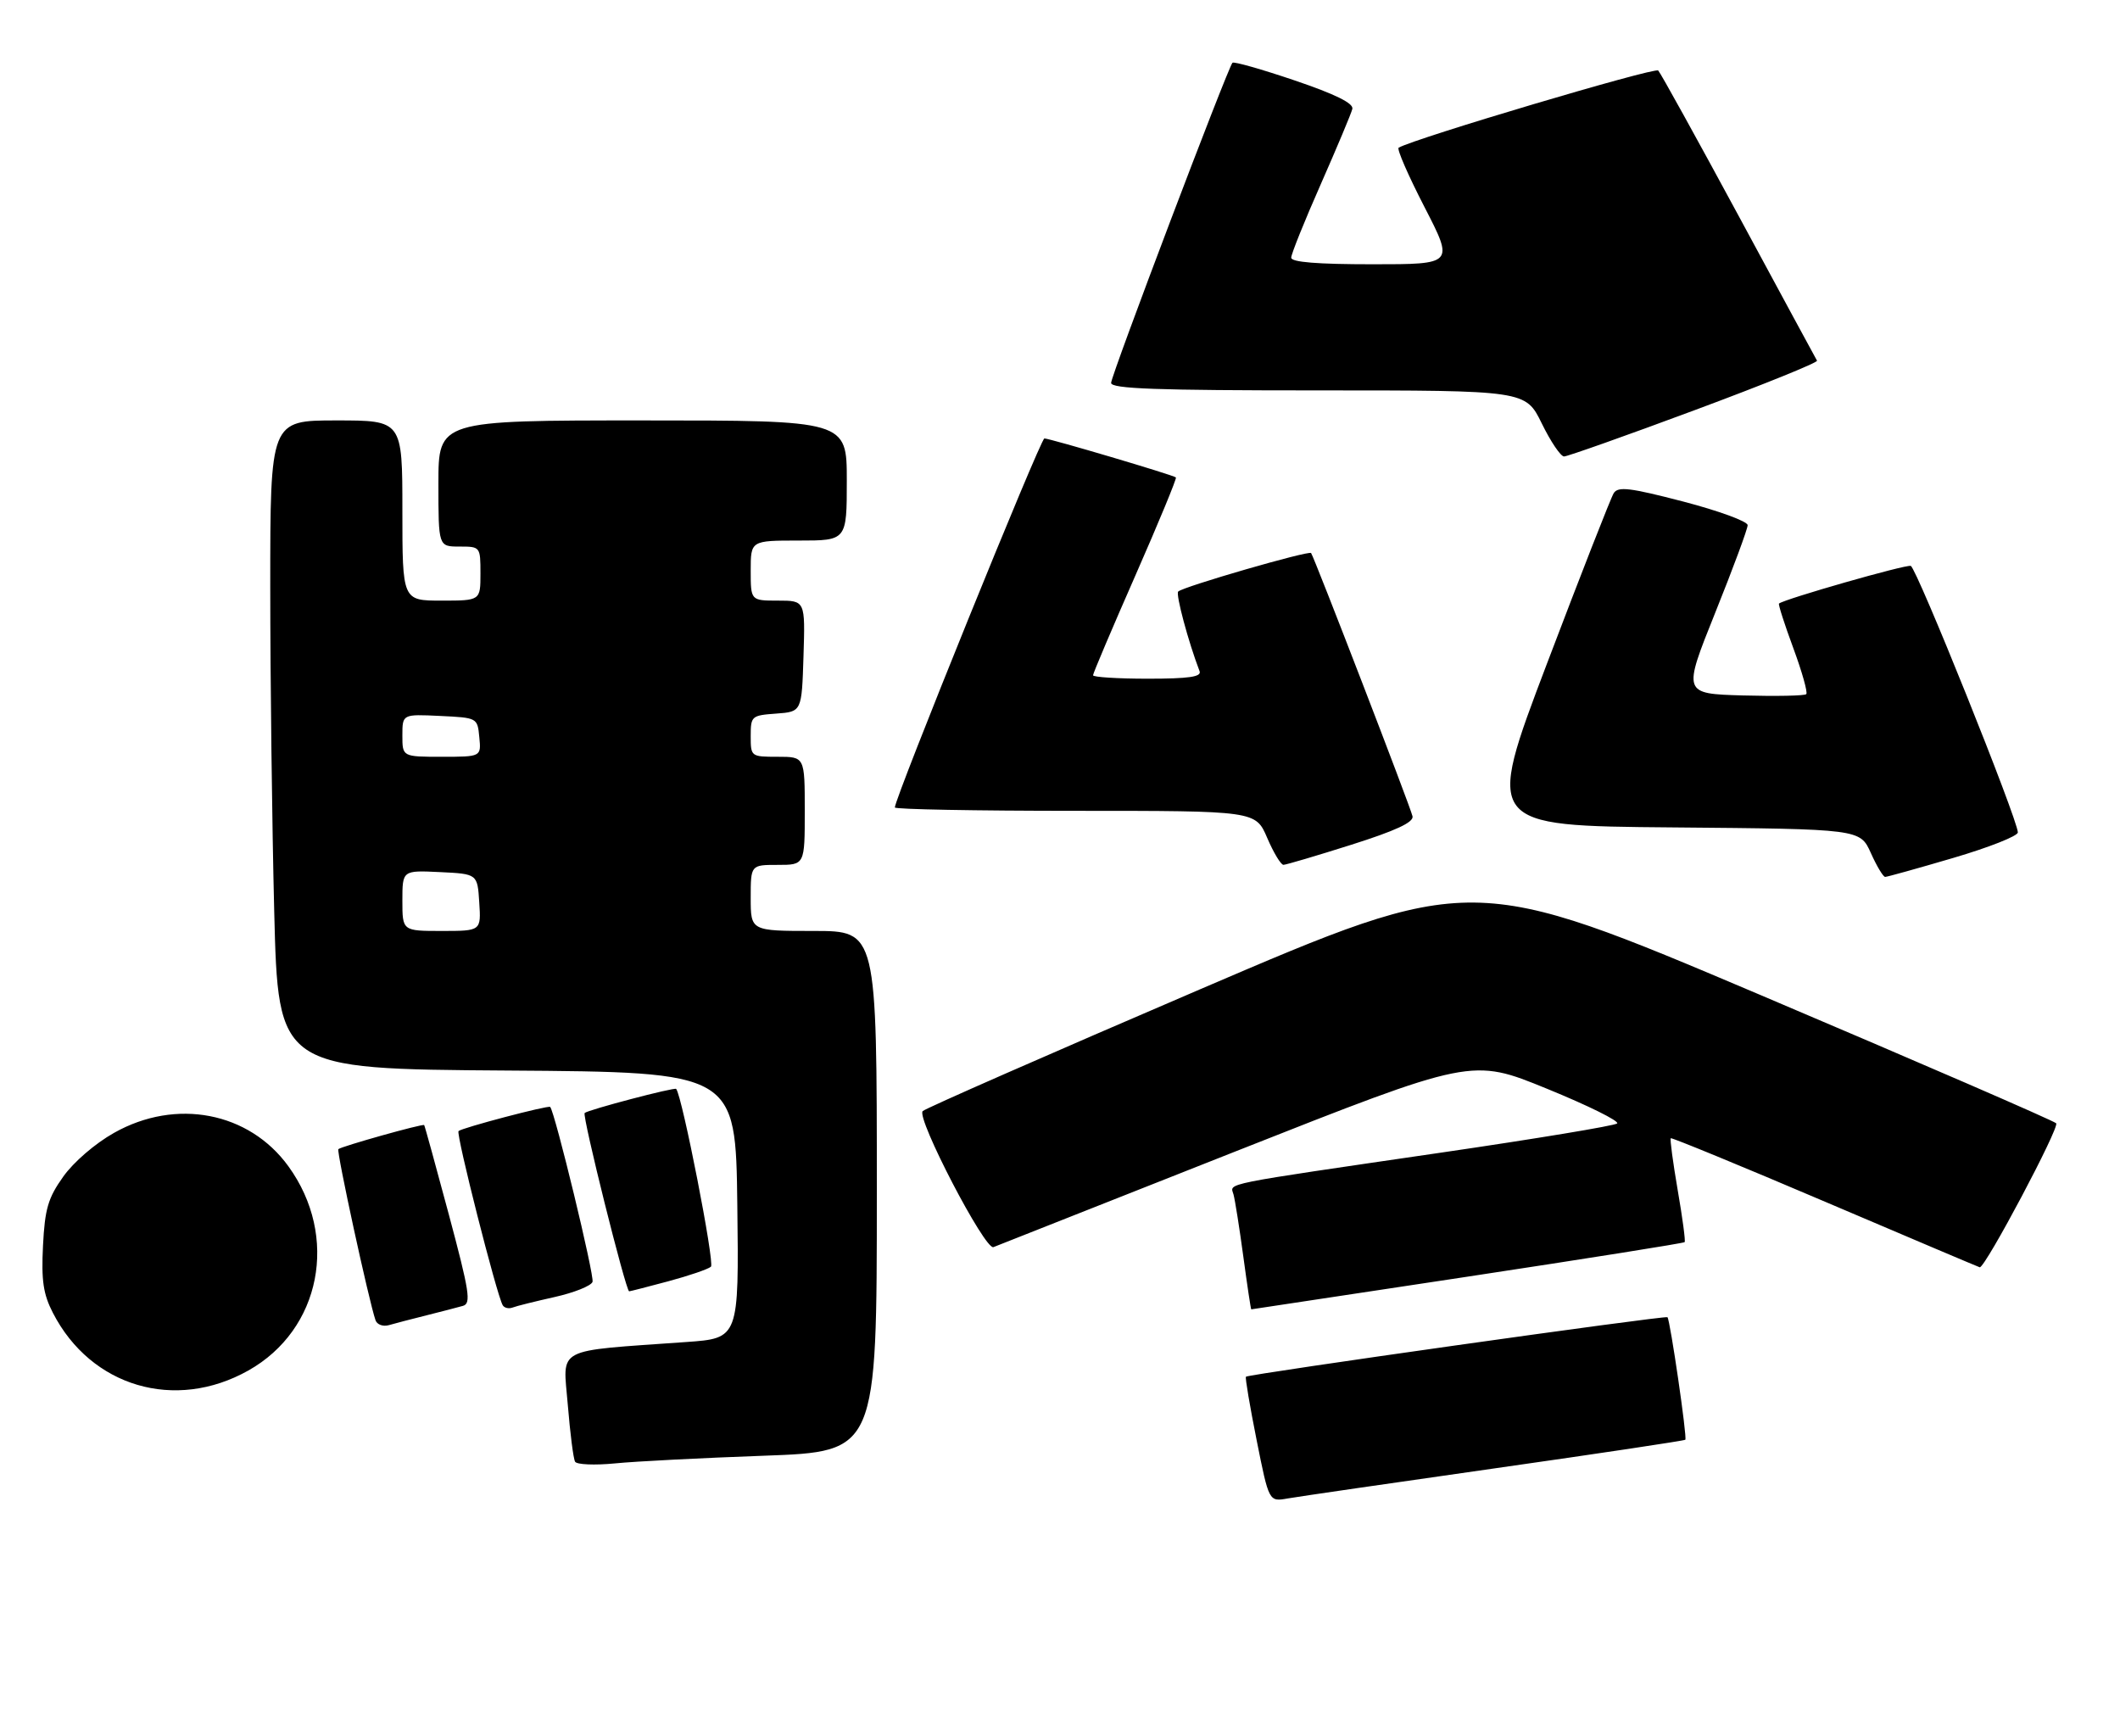 <?xml version="1.0" encoding="UTF-8" standalone="no"?>
<!DOCTYPE svg PUBLIC "-//W3C//DTD SVG 1.1//EN" "http://www.w3.org/Graphics/SVG/1.1/DTD/svg11.dtd" >
<svg xmlns="http://www.w3.org/2000/svg" xmlns:xlink="http://www.w3.org/1999/xlink" version="1.1" viewBox="0 0 353 289">
 <g >
 <path fill="currentColor"
d=" M 248.92 244.47 C 266.20 242.01 280.47 239.87 280.62 239.71 C 280.96 239.38 278.09 219.76 277.65 219.31 C 277.32 218.98 207.88 228.78 207.46 229.22 C 207.31 229.37 208.11 234.12 209.24 239.77 C 211.29 250.04 211.29 250.04 214.39 249.49 C 216.10 249.19 231.64 246.93 248.92 244.47 Z  M 127.25 242.37 C 146.00 241.69 146.00 241.69 146.00 198.35 C 146.00 155.00 146.00 155.00 135.50 155.00 C 125.00 155.00 125.00 155.00 125.00 149.50 C 125.00 144.00 125.00 144.00 129.50 144.00 C 134.00 144.00 134.00 144.00 134.00 135.00 C 134.00 126.00 134.00 126.00 129.50 126.00 C 125.04 126.00 125.00 125.97 125.00 122.56 C 125.00 119.22 125.13 119.11 129.25 118.81 C 133.50 118.50 133.50 118.50 133.79 109.25 C 134.08 100.00 134.08 100.00 129.54 100.00 C 125.00 100.00 125.00 100.00 125.00 95.00 C 125.00 90.00 125.00 90.00 133.00 90.00 C 141.00 90.00 141.00 90.00 141.00 80.00 C 141.00 70.00 141.00 70.00 107.00 70.00 C 73.00 70.00 73.00 70.00 73.00 80.50 C 73.00 91.00 73.00 91.00 76.50 91.00 C 79.98 91.00 80.00 91.02 80.00 95.50 C 80.00 100.00 80.00 100.00 73.50 100.00 C 67.00 100.00 67.00 100.00 67.00 85.00 C 67.00 70.00 67.00 70.00 56.00 70.00 C 45.00 70.00 45.00 70.00 45.00 97.75 C 45.00 113.01 45.30 137.31 45.66 151.74 C 46.32 177.98 46.32 177.98 84.41 178.24 C 122.50 178.50 122.50 178.50 122.77 200.66 C 123.04 222.82 123.04 222.82 114.27 223.44 C 92.05 225.03 93.75 224.13 94.54 233.86 C 94.93 238.61 95.47 242.89 95.76 243.37 C 96.04 243.85 99.02 243.98 102.39 243.65 C 105.75 243.31 116.94 242.74 127.25 242.37 Z  M 41.36 228.18 C 53.45 221.38 56.49 205.87 48.02 194.18 C 41.47 185.14 29.31 182.80 19.00 188.61 C 15.83 190.39 12.24 193.49 10.52 195.92 C 8.00 199.46 7.47 201.27 7.16 207.40 C 6.87 213.23 7.20 215.46 8.81 218.59 C 15.14 230.90 29.17 235.04 41.36 228.18 Z  M 71.00 219.00 C 73.47 218.38 76.22 217.67 77.09 217.42 C 78.48 217.02 78.17 215.06 74.74 202.23 C 72.57 194.13 70.72 187.42 70.63 187.32 C 70.40 187.06 56.79 190.88 56.34 191.33 C 56.00 191.67 61.43 216.67 62.53 219.82 C 62.78 220.54 63.78 220.91 64.75 220.63 C 65.71 220.35 68.53 219.62 71.00 219.00 Z  M 92.35 215.95 C 95.57 215.23 98.41 214.10 98.66 213.43 C 99.02 212.50 92.41 185.19 91.61 184.30 C 91.32 183.98 76.88 187.79 76.35 188.32 C 75.89 188.77 82.72 215.68 83.71 217.32 C 83.98 217.77 84.72 217.94 85.35 217.70 C 85.98 217.45 89.13 216.67 92.35 215.95 Z  M 244.35 212.56 C 264.07 209.57 280.34 206.99 280.51 206.81 C 280.67 206.64 280.15 202.73 279.35 198.13 C 278.56 193.53 278.04 189.65 278.20 189.51 C 278.37 189.38 289.98 194.15 304.00 200.13 C 318.02 206.11 329.57 211.00 329.65 211.00 C 330.61 211.01 343.01 187.63 342.37 187.02 C 341.89 186.56 319.81 176.99 293.31 165.74 C 245.11 145.29 245.11 145.29 199.81 164.72 C 174.89 175.41 154.11 184.53 153.64 184.99 C 152.51 186.08 164.02 208.21 165.42 207.64 C 166.02 207.40 184.18 200.22 205.79 191.68 C 245.08 176.16 245.08 176.16 257.56 181.26 C 264.43 184.06 269.69 186.67 269.27 187.05 C 268.85 187.43 255.68 189.61 240.00 191.90 C 202.67 197.36 204.85 196.92 205.39 198.87 C 205.64 199.77 206.38 204.44 207.03 209.25 C 207.68 214.06 208.27 218.00 208.35 218.00 C 208.43 217.99 224.63 215.55 244.35 212.56 Z  M 111.27 213.33 C 114.69 212.41 117.90 211.32 118.38 210.90 C 119.04 210.33 113.60 182.52 112.59 181.30 C 112.33 180.98 97.88 184.79 97.35 185.31 C 96.91 185.76 104.21 215.00 104.76 215.00 C 104.91 215.00 107.84 214.25 111.27 213.33 Z  M 325.24 142.84 C 331.16 141.10 336.00 139.19 335.99 138.59 C 335.98 136.46 319.13 94.54 318.16 94.22 C 317.34 93.95 297.14 99.73 296.22 100.49 C 296.07 100.62 297.14 103.95 298.60 107.90 C 300.06 111.85 301.03 115.30 300.76 115.57 C 300.49 115.85 295.74 115.94 290.22 115.79 C 280.19 115.50 280.19 115.50 285.59 102.04 C 288.57 94.63 291.00 88.06 291.00 87.44 C 291.00 86.81 286.18 85.05 280.29 83.51 C 271.37 81.19 269.43 80.96 268.70 82.11 C 268.22 82.88 263.22 95.65 257.58 110.50 C 247.33 137.50 247.33 137.50 278.52 137.76 C 309.71 138.03 309.71 138.03 311.51 142.01 C 312.49 144.21 313.57 146.00 313.90 146.00 C 314.22 146.00 319.33 144.58 325.24 142.84 Z  M 225.00 140.65 C 232.39 138.31 235.41 136.91 235.20 135.91 C 234.89 134.43 218.84 92.80 218.31 92.08 C 217.96 91.61 196.99 97.68 196.18 98.49 C 195.74 98.93 197.86 106.85 199.74 111.75 C 200.10 112.69 197.98 113.00 191.11 113.00 C 186.10 113.00 182.00 112.74 182.00 112.43 C 182.00 112.12 185.17 104.64 189.05 95.82 C 192.93 86.99 195.97 79.64 195.80 79.49 C 195.37 79.09 174.80 73.00 173.90 73.00 C 173.26 73.00 149.00 132.86 149.00 134.44 C 149.00 134.75 162.52 135.00 179.04 135.00 C 209.07 135.00 209.07 135.00 211.00 139.50 C 212.06 141.97 213.28 144.00 213.71 143.99 C 214.15 143.98 219.22 142.48 225.00 140.65 Z  M 282.15 68.30 C 293.55 64.07 302.73 60.35 302.55 60.05 C 302.37 59.75 296.51 48.93 289.53 36.00 C 282.54 23.07 276.51 12.16 276.11 11.74 C 275.55 11.15 235.52 23.05 232.89 24.59 C 232.55 24.79 234.49 29.23 237.19 34.47 C 242.10 44.00 242.10 44.00 228.55 44.00 C 219.34 44.00 215.00 43.65 215.00 42.90 C 215.00 42.29 217.22 36.78 219.93 30.65 C 222.63 24.52 225.00 18.88 225.18 18.13 C 225.40 17.20 222.35 15.69 215.57 13.39 C 210.11 11.54 205.45 10.21 205.22 10.45 C 204.46 11.21 185.03 62.46 185.01 63.75 C 185.00 64.73 192.56 65.00 219.51 65.00 C 254.02 65.00 254.02 65.00 256.72 70.50 C 258.20 73.53 259.87 76.00 260.43 76.00 C 260.98 76.00 270.76 72.54 282.15 68.30 Z  M 67.00 149.95 C 67.00 144.90 67.00 144.90 73.25 145.20 C 79.50 145.50 79.50 145.50 79.80 150.25 C 80.11 155.00 80.11 155.00 73.55 155.00 C 67.00 155.00 67.00 155.00 67.00 149.95 Z  M 67.00 122.45 C 67.00 118.90 67.00 118.90 73.25 119.20 C 79.50 119.50 79.50 119.50 79.81 122.75 C 80.13 126.00 80.13 126.00 73.56 126.00 C 67.00 126.00 67.00 126.00 67.00 122.45 Z "/>
</g>
</svg>